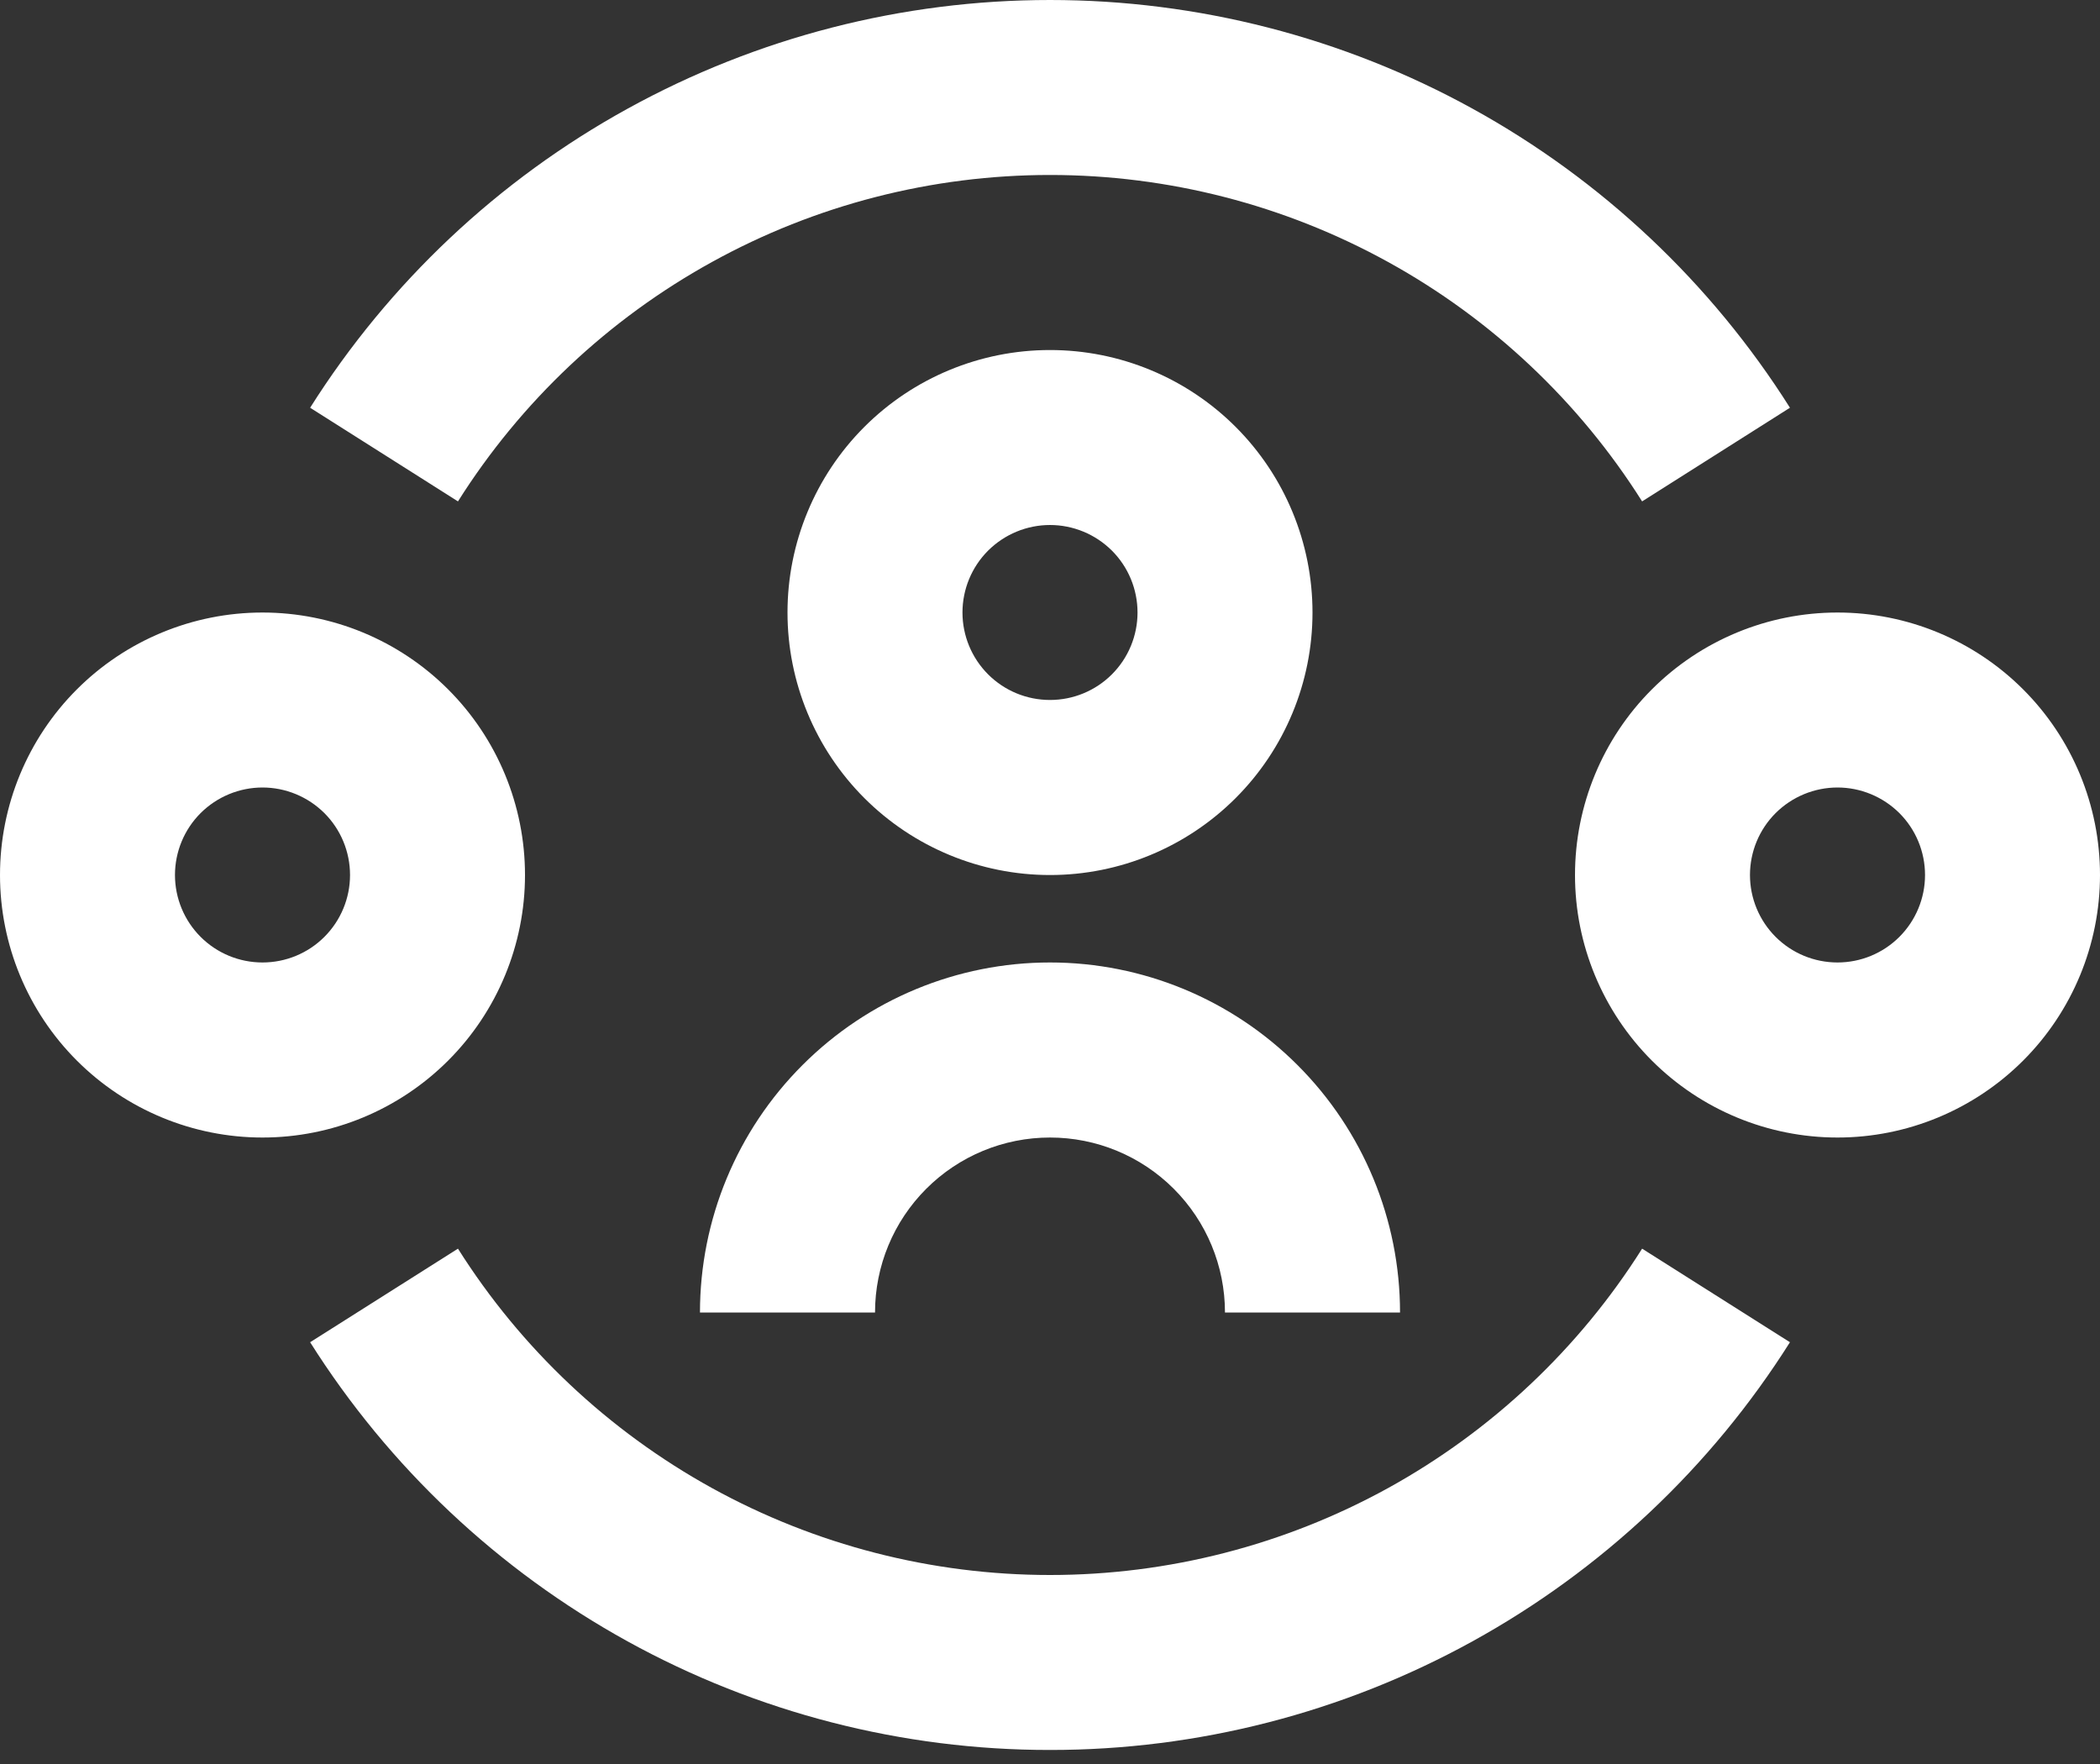 <svg preserveAspectRatio="none" width="100%" height="100%" overflow="visible" style="display: block;" viewBox="0 0 25 21" fill="none" xmlns="http://www.w3.org/2000/svg">
<rect x="0" y="0" width="25" height="21" fill="#333333" stroke="none"/>
<path id="Vector" d="M5.452 5.969C6.203 4.779 7.244 3.798 8.476 3.119C9.708 2.439 11.093 2.083 12.5 2.083C13.908 2.083 15.292 2.439 16.525 3.119C17.757 3.798 18.798 4.779 19.549 5.969L21.309 4.854C20.37 3.367 19.07 2.142 17.529 1.293C15.989 0.445 14.259 -0 12.5 2.41956e-07C10.741 -0 9.011 0.445 7.471 1.294C5.931 2.142 4.631 3.367 3.692 4.854L5.452 5.969ZM12.5 18.75C11.093 18.75 9.708 18.394 8.476 17.715C7.244 17.035 6.203 16.055 5.452 14.865L3.692 15.979C4.631 17.466 5.931 18.691 7.471 19.54C9.011 20.389 10.741 20.834 12.5 20.833C14.259 20.834 15.989 20.389 17.529 19.54C19.07 18.691 20.37 17.466 21.309 15.979L19.549 14.865C18.798 16.055 17.757 17.035 16.525 17.715C15.292 18.394 13.908 18.75 12.5 18.75ZM12.5 6.25C12.776 6.25 13.041 6.36 13.237 6.555C13.432 6.75 13.542 7.015 13.542 7.292C13.542 7.568 13.432 7.833 13.237 8.028C13.041 8.224 12.776 8.333 12.5 8.333C12.224 8.333 11.959 8.224 11.763 8.028C11.568 7.833 11.458 7.568 11.458 7.292C11.458 7.015 11.568 6.75 11.763 6.555C11.959 6.36 12.224 6.25 12.5 6.25ZM12.5 10.417C13.329 10.417 14.124 10.087 14.71 9.501C15.296 8.915 15.625 8.12 15.625 7.292C15.625 6.463 15.296 5.668 14.71 5.082C14.124 4.496 13.329 4.167 12.5 4.167C11.671 4.167 10.876 4.496 10.29 5.082C9.704 5.668 9.375 6.463 9.375 7.292C9.375 8.12 9.704 8.915 10.29 9.501C10.876 10.087 11.671 10.417 12.5 10.417ZM12.5 13.542C11.947 13.542 11.418 13.761 11.027 14.152C10.636 14.543 10.417 15.072 10.417 15.625H8.333C8.333 14.52 8.772 13.46 9.554 12.679C10.335 11.897 11.395 11.458 12.5 11.458C13.605 11.458 14.665 11.897 15.446 12.679C16.228 13.46 16.667 14.52 16.667 15.625H14.583C14.583 15.072 14.364 14.543 13.973 14.152C13.582 13.761 13.053 13.542 12.5 13.542ZM3.125 9.375C2.849 9.375 2.584 9.485 2.388 9.68C2.193 9.875 2.083 10.14 2.083 10.417C2.083 10.693 2.193 10.958 2.388 11.153C2.584 11.349 2.849 11.458 3.125 11.458C3.401 11.458 3.666 11.349 3.862 11.153C4.057 10.958 4.167 10.693 4.167 10.417C4.167 10.14 4.057 9.875 3.862 9.68C3.666 9.485 3.401 9.375 3.125 9.375ZM0 10.417C0 9.588 0.329 8.793 0.915 8.207C1.501 7.621 2.296 7.292 3.125 7.292C3.954 7.292 4.749 7.621 5.335 8.207C5.921 8.793 6.25 9.588 6.25 10.417C6.25 11.245 5.921 12.04 5.335 12.626C4.749 13.212 3.954 13.542 3.125 13.542C2.296 13.542 1.501 13.212 0.915 12.626C0.329 12.04 0 11.245 0 10.417ZM20.833 10.417C20.833 10.14 20.943 9.875 21.138 9.68C21.334 9.485 21.599 9.375 21.875 9.375C22.151 9.375 22.416 9.485 22.612 9.68C22.807 9.875 22.917 10.14 22.917 10.417C22.917 10.693 22.807 10.958 22.612 11.153C22.416 11.349 22.151 11.458 21.875 11.458C21.599 11.458 21.334 11.349 21.138 11.153C20.943 10.958 20.833 10.693 20.833 10.417ZM21.875 7.292C21.046 7.292 20.251 7.621 19.665 8.207C19.079 8.793 18.75 9.588 18.75 10.417C18.75 11.245 19.079 12.04 19.665 12.626C20.251 13.212 21.046 13.542 21.875 13.542C22.704 13.542 23.499 13.212 24.085 12.626C24.671 12.04 25 11.245 25 10.417C25 9.588 24.671 8.793 24.085 8.207C23.499 7.621 22.704 7.292 21.875 7.292Z" fill="white"/>
</svg>
